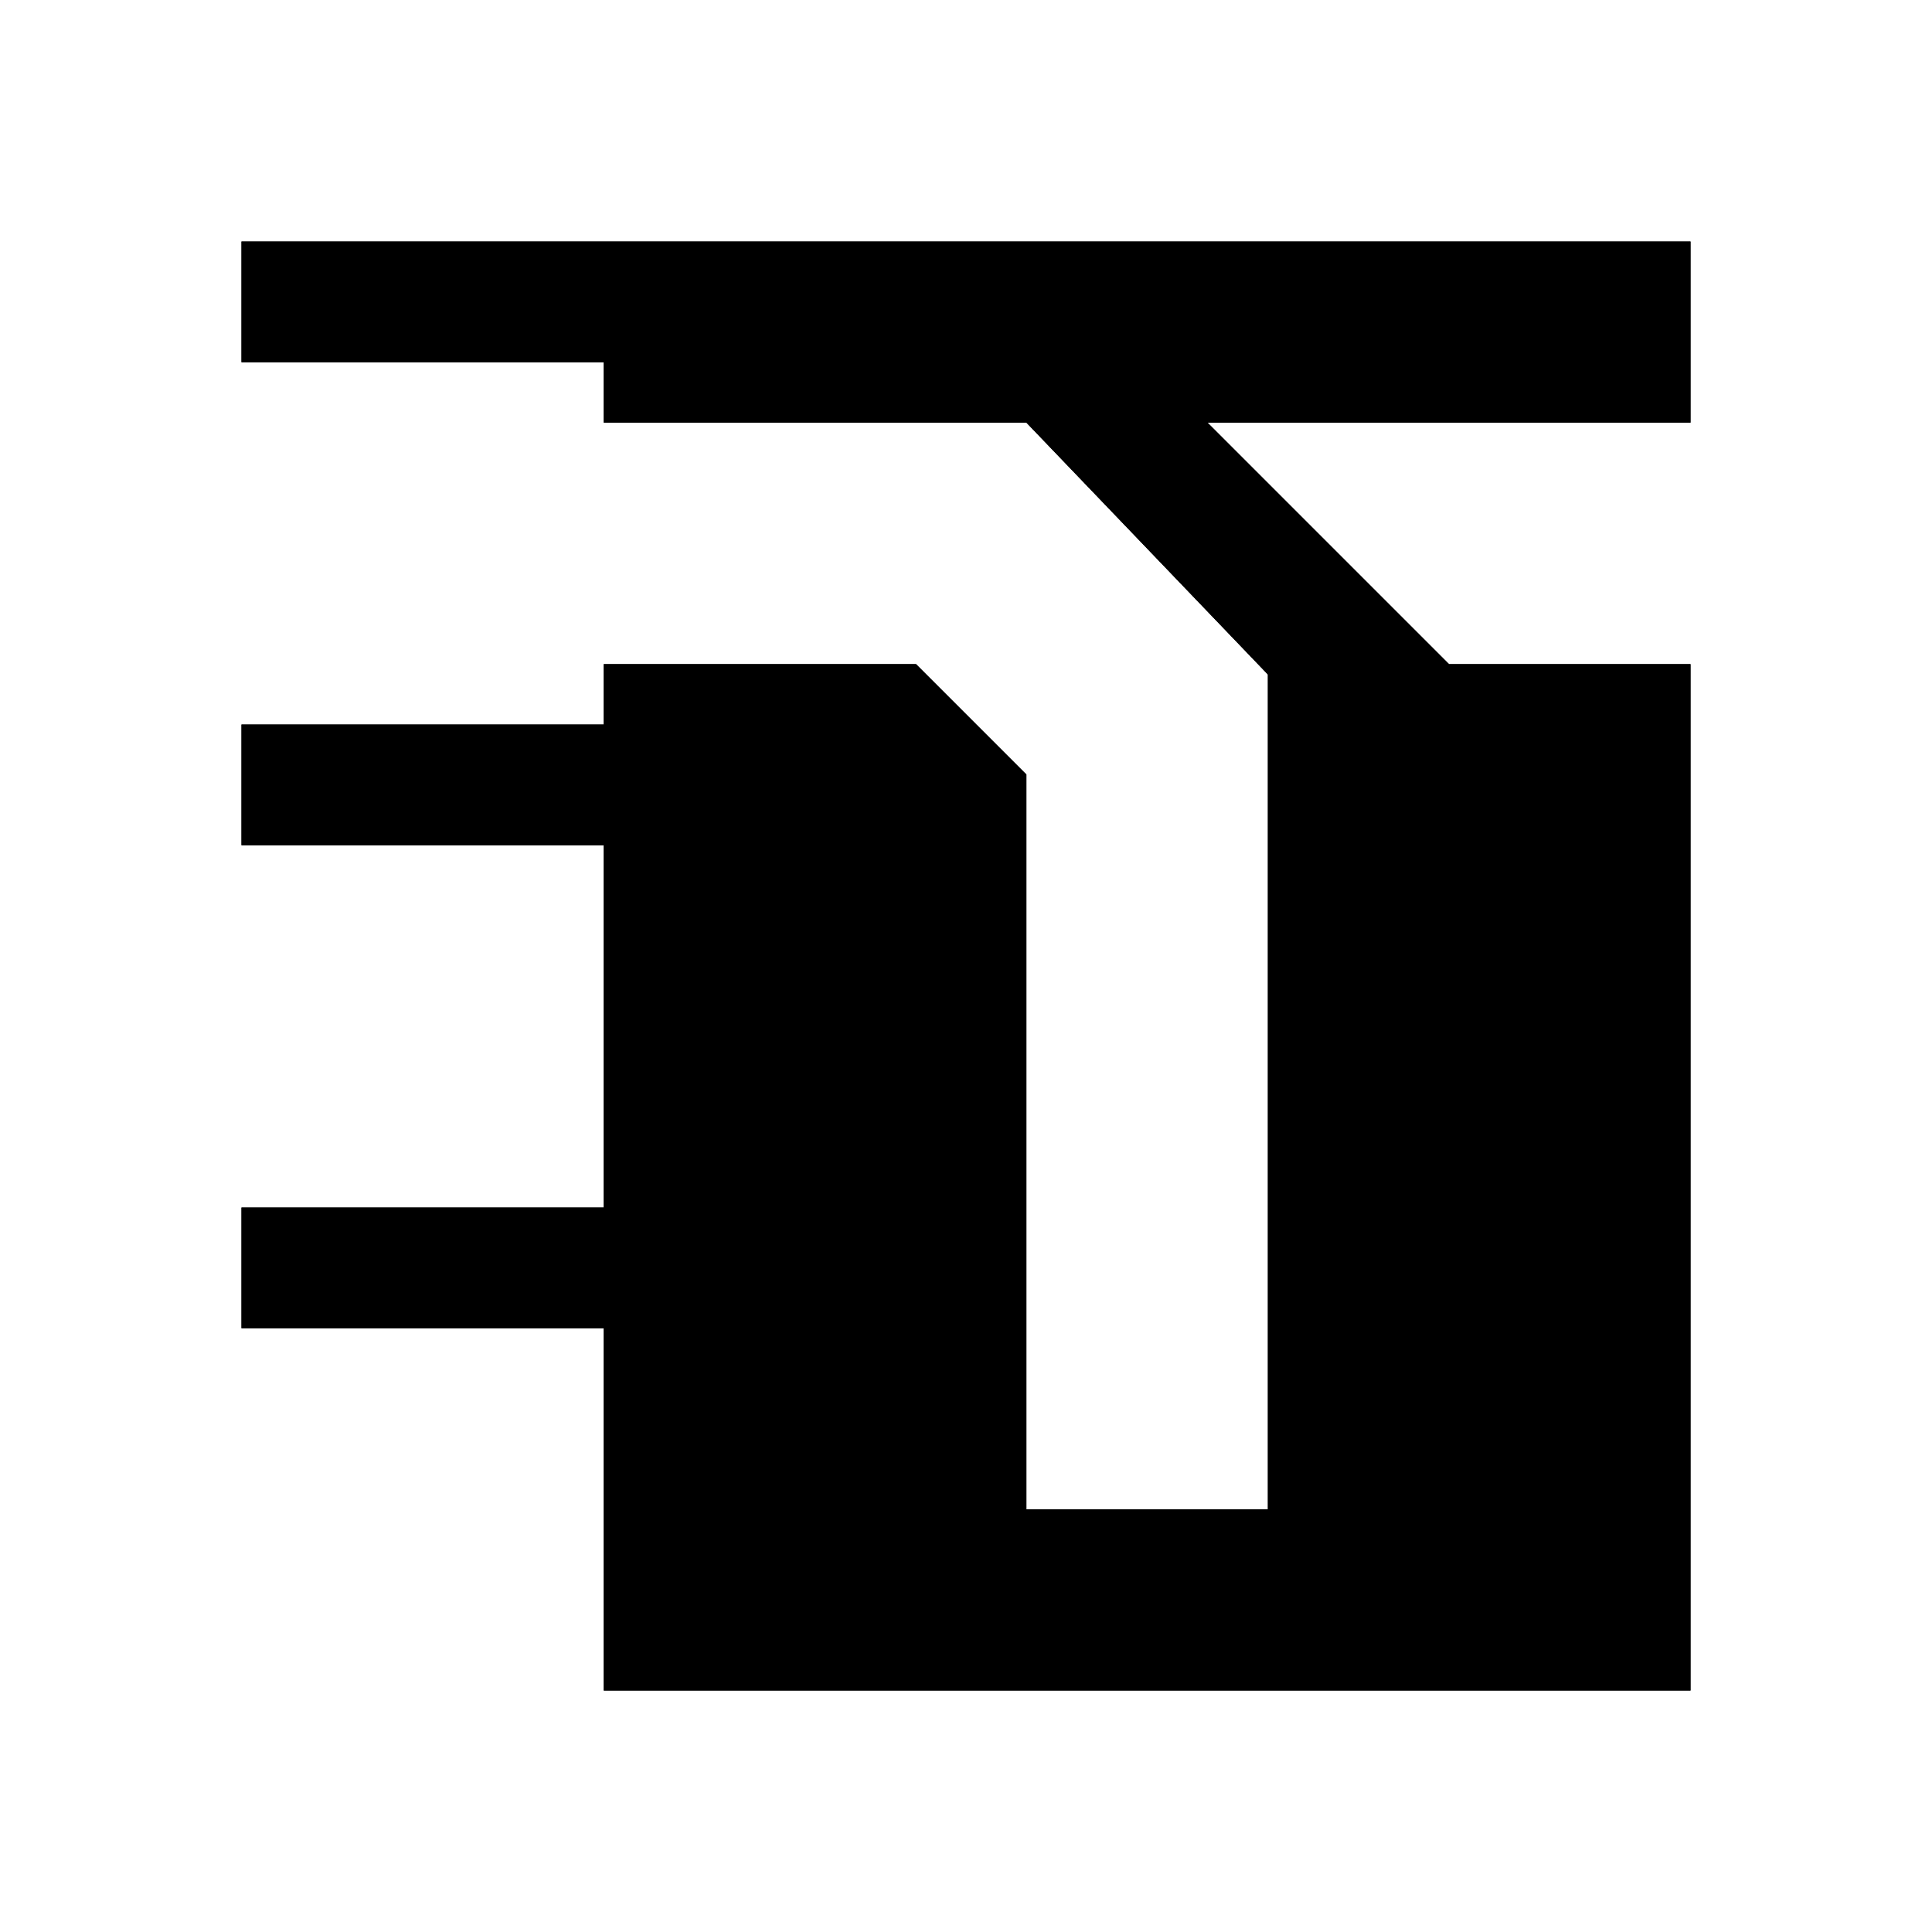 <?xml version="1.0" encoding="UTF-8" standalone="no"?><!DOCTYPE svg PUBLIC "-//W3C//DTD SVG 1.1//EN" "http://www.w3.org/Graphics/SVG/1.1/DTD/svg11.dtd"><svg width="100%" height="100%" viewBox="0 0 16 16" version="1.1" xmlns="http://www.w3.org/2000/svg" xmlns:xlink="http://www.w3.org/1999/xlink" xml:space="preserve" xmlns:serif="http://www.serif.com/" style="fill-rule:evenodd;clip-rule:evenodd;stroke-linejoin:round;stroke-miterlimit:2;"><rect id="Type" x="0" y="-0" width="16" height="16" style="fill:none;"/><path d="M2,3l0,-1l12,-0l0,1.5l-4,0l2,2l2,0l0,8.5l-9,-0l0,-3l-3,-0l0,-1l3,-0l0,-3l-3,-0l0,-1l3,-0l0,-0.5l2.586,-0l0.914,0.914l-0,6.086l2,0l0,-6.914l-2,-2.086l-3.5,-0l0,-0.5l-3,-0Zm9.5,3.414l-0,6.586l1.5,-0l-0,-6.5l-1.414,0l-0.086,-0.086Zm-4,6.586l0,-6.172l-0.328,-0.328l-1.172,-0l0,3.5l-0,3l1.5,-0Z"/><path d="M2,3l0,-1l12,-0l0,1.5l-4,0l2,2l2,0l0,8.5l-9,-0l0,-3l-3,-0l0,-1l3,-0l0,-3l-3,-0l0,-1l3,-0l0,-0.5l2.586,-0l0.914,0.914l-0,6.086l2,0l0,-6.914l-2,-2.086l-3.5,-0l0,-0.5l-3,-0Z"/></svg>